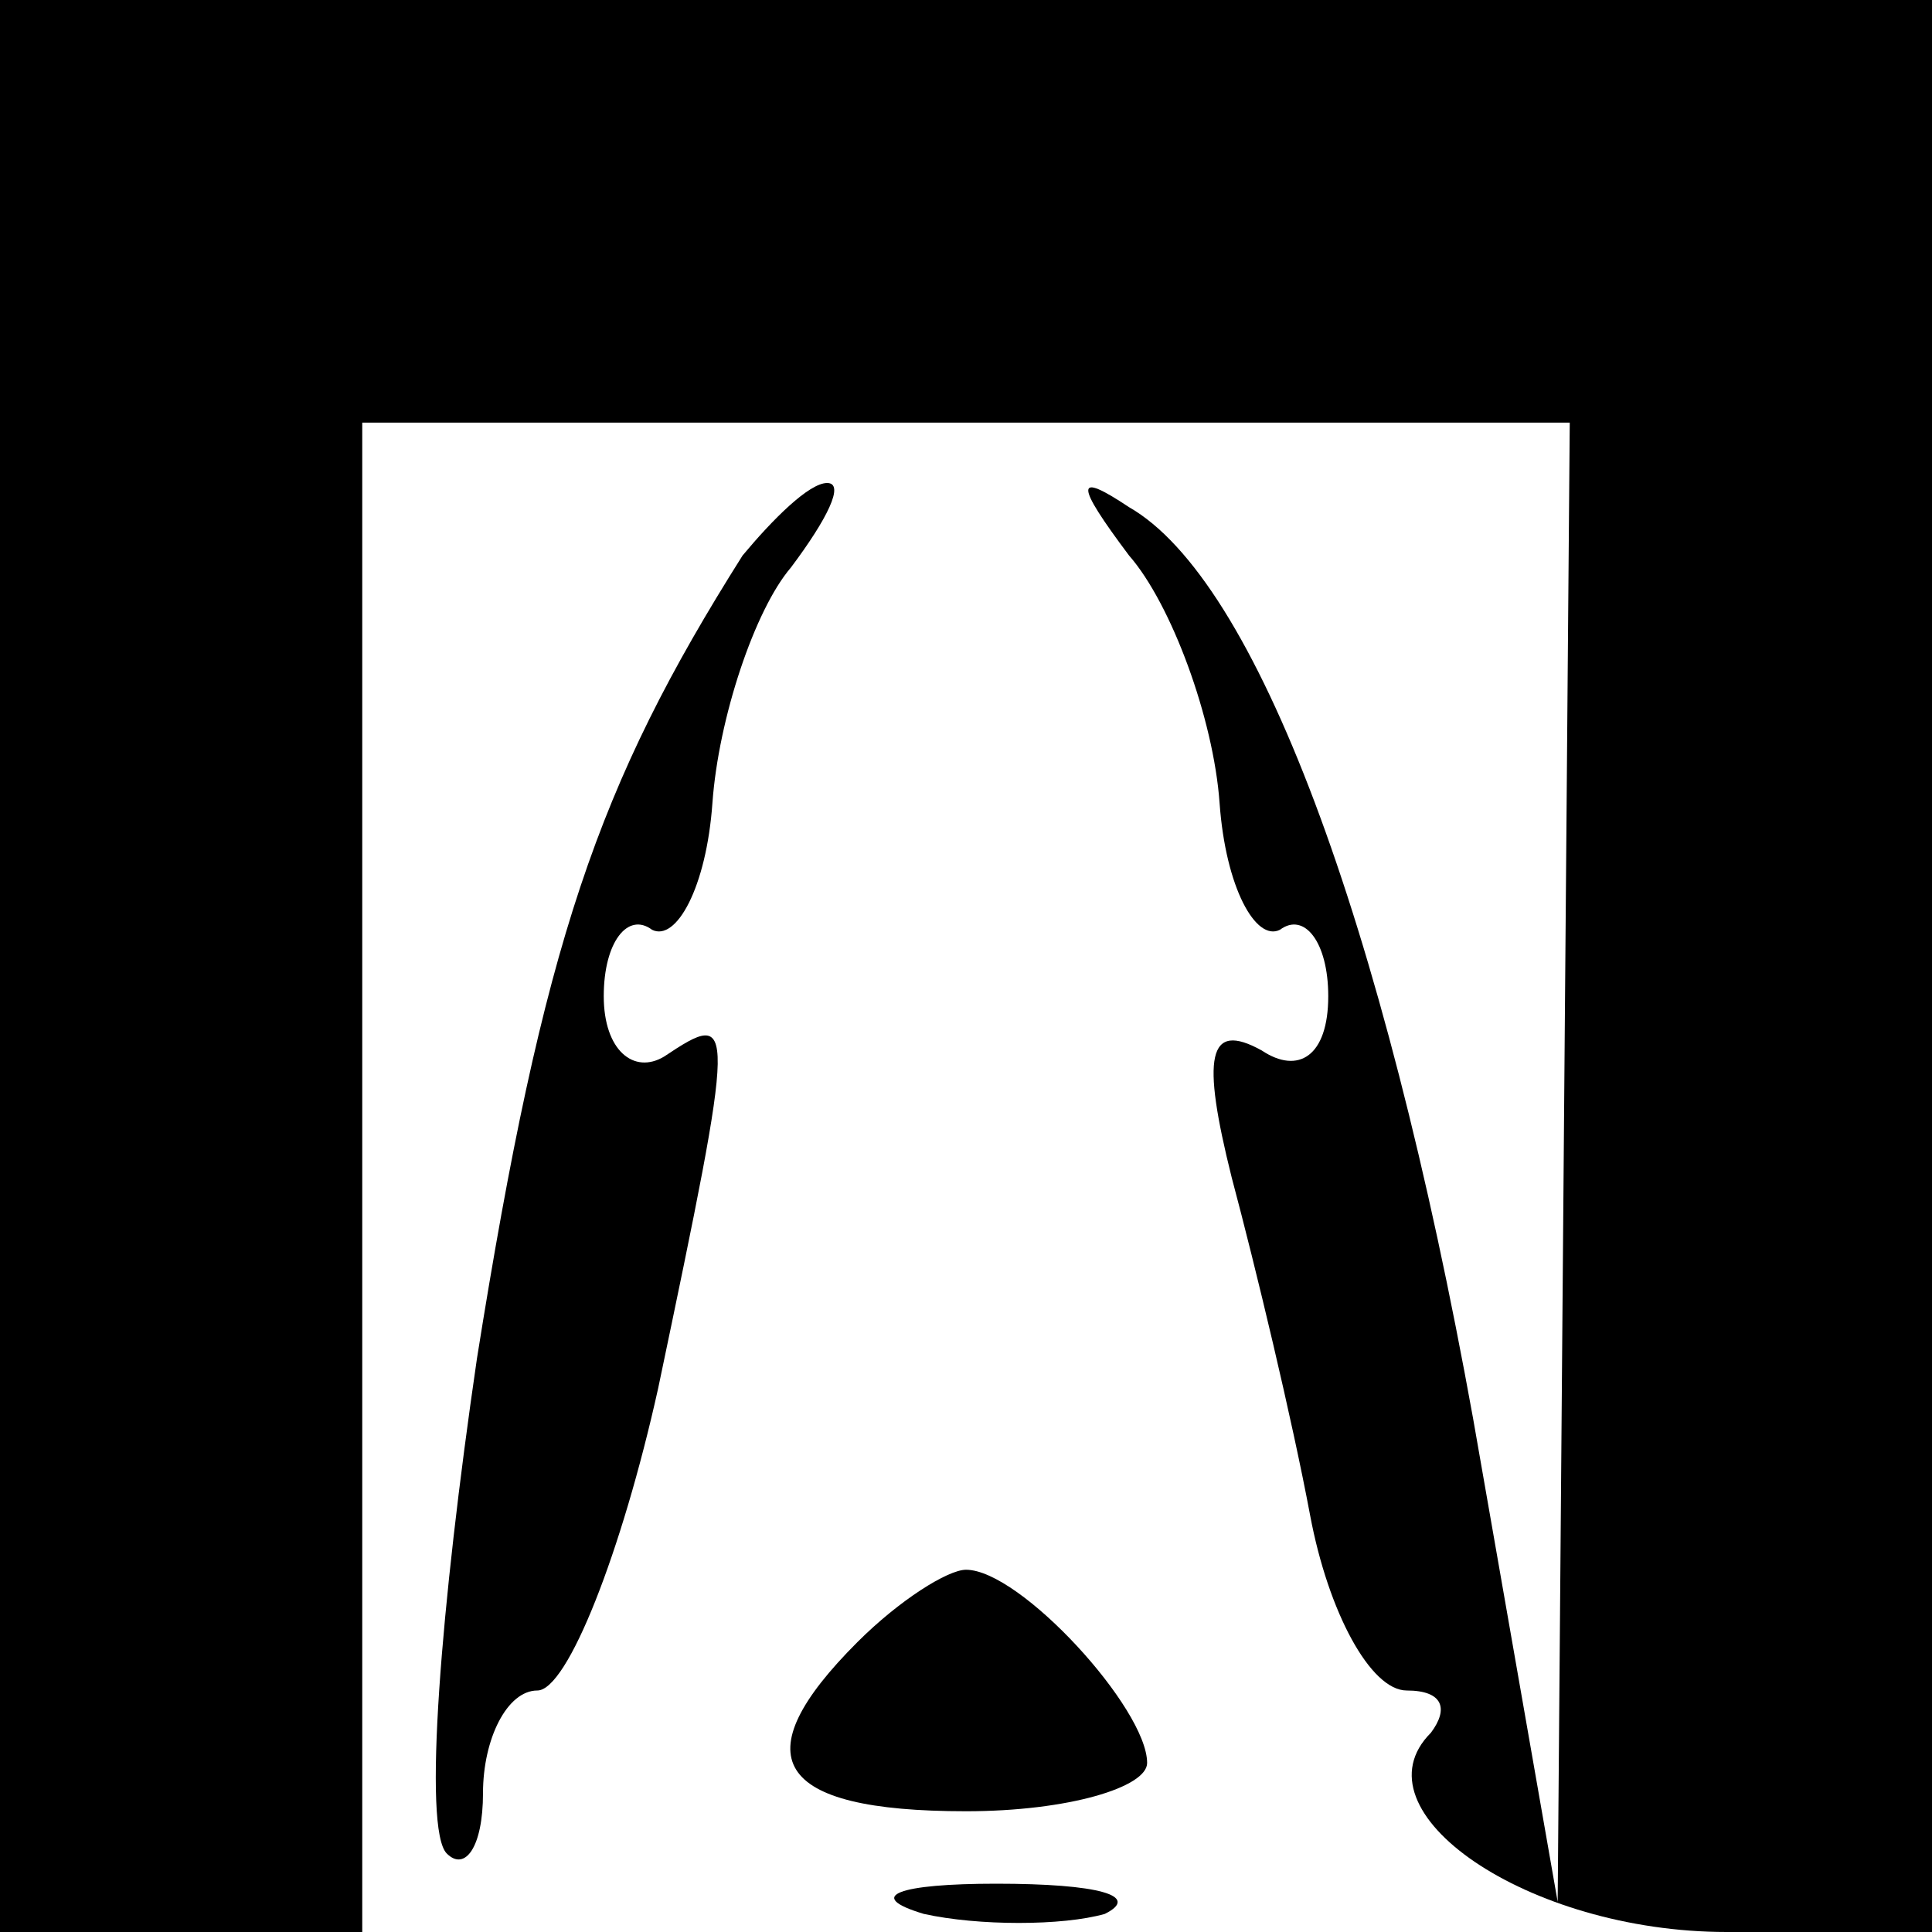 <?xml version="1.0" standalone="no"?>
<!DOCTYPE svg PUBLIC "-//W3C//DTD SVG 20010904//EN"
 "http://www.w3.org/TR/2001/REC-SVG-20010904/DTD/svg10.dtd">
<svg version="1.0" xmlns="http://www.w3.org/2000/svg"
 width="32pt" height="32pt" viewBox="0 0 32 32"
 preserveAspectRatio="xMidYMid meet">
<g transform="translate(0,32) scale(0.1,-0.1)"
fill="#000000" stroke="none">
<path fill="#000000" stroke="none" d="M0 160 l0 -160 30 0 30 0 0 125 0 125
100 0 100 0 -1 -122 -1 -123 -14 80 c-15 83 -36 139 -57 151 -9 6 -9 4 0 -8 7
-8 14 -27 15 -41 1 -14 6 -23 10 -21 4 3 8 -2 8 -11 0 -10 -5 -13 -11 -9 -9 5
-10 -1 -5 -21 4 -15 10 -40 13 -56 3 -16 10 -29 16 -29 6 0 7 -3 4 -7 -13 -13
16 -33 49 -33 l34 0 0 160 0 160 -160 0 -160 0 0 -160z"/>
<path fill="#000000" stroke="none" d="M123 228 c-24 -38 -33 -64 -44 -133 -6
-41 -9 -78 -5 -82 3 -3 6 1 6 10 0 9 4 17 9 17 5 0 14 23 20 50 13 62 13 63 1
55 -5 -3 -10 1 -10 10 0 9 4 14 8 11 4 -2 9 7 10 21 1 14 7 32 13 39 6 8 9 14
6 14 -3 0 -9 -6 -14 -12z"/>
<path fill="#000000" stroke="none" d="M142 48 c-19 -19 -14 -28 18 -28 17 0
30 4 30 8 0 9 -21 32 -30 32 -3 0 -11 -5 -18 -12z"/>
<path fill="#000000" stroke="none" d="M153 3 c9 -2 23 -2 30 0 6 3 -1 5 -18
5 -16 0 -22 -2 -12 -5z"/>
</g>
</svg>
